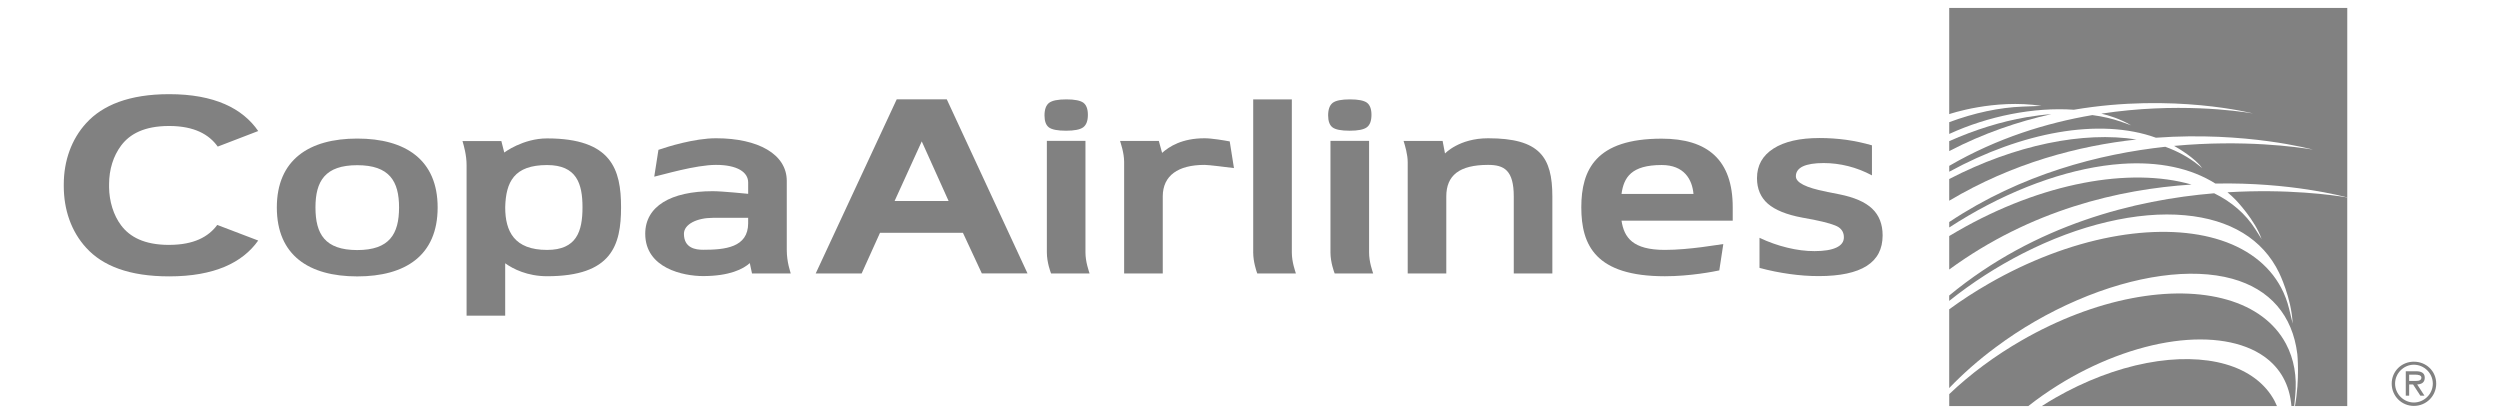 <?xml version="1.0" encoding="utf-8"?>
<!-- Generator: Adobe Illustrator 16.0.0, SVG Export Plug-In . SVG Version: 6.00 Build 0)  -->
<!DOCTYPE svg PUBLIC "-//W3C//DTD SVG 1.0//EN" "http://www.w3.org/TR/2001/REC-SVG-20010904/DTD/svg10.dtd">
<svg version="1.0" id="CM" xmlns="http://www.w3.org/2000/svg" xmlns:xlink="http://www.w3.org/1999/xlink" x="0px" y="0px"
	 width="157px" height="26px" viewBox="0 0 157 26" enable-background="new 0 0 157 26" xml:space="preserve">
<g opacity="0.7">
	<path fill="#4B4B4B" d="M152.275,23.719c0-0.328-0.267-0.404-0.542-0.404h-0.651v1.535h0.213v-0.707h0.245l0.459,0.707h0.257
		l-0.459-0.707C152.068,24.133,152.275,24.025,152.275,23.719z M151.541,23.922h-0.246v-0.393h0.395
		c0.166,0,0.374,0.029,0.374,0.189C152.062,23.962,151.73,23.922,151.541,23.922z"/>
	<path fill="#4B4B4B" d="M151.589,22.714c-0.77,0-1.39,0.599-1.39,1.378s0.62,1.399,1.39,1.399c0.784,0,1.405-0.62,1.405-1.399
		S152.373,22.714,151.589,22.714z M151.589,25.277c-0.626,0-1.178-0.524-1.178-1.186c0-0.658,0.552-1.187,1.178-1.187
		c0.641,0,1.192,0.528,1.192,1.187C152.781,24.753,152.229,25.277,151.589,25.277z"/>
	<g>
		<path fill="#4B4B4B" d="M139.766,22.873c-1.396-0.401-3.107-0.428-4.947-0.076c-1.896,0.36-3.885,1.12-5.754,2.192
			c-0.283,0.163-0.562,0.333-0.836,0.511h14.764c-0.047-0.111-0.098-0.221-0.151-0.324C142.258,24.08,141.192,23.283,139.766,22.873
			z"/>
		<path fill="#4B4B4B" d="M143.559,21.592c-0.703-1.32-1.982-2.279-3.702-2.772c-1.681-0.485-3.739-0.518-5.956-0.095
			c-2.281,0.435-4.674,1.348-6.92,2.641c-1.695,0.973-3.24,2.119-4.569,3.384V25.5h4.967c0.578-0.457,1.194-0.889,1.843-1.295
			c2.328-1.459,4.912-2.441,7.277-2.768c2.344-0.322,4.359,0.013,5.68,0.945c1.033,0.73,1.611,1.787,1.723,3.117h0.174l0.062-0.628
			C144.262,23.65,144.065,22.546,143.559,21.592z"/>
		<path fill="#4B4B4B" d="M122.949,14.506c-0.181,0.105-0.36,0.21-0.538,0.317v2.103c5.116-3.74,10.654-5.042,15.215-5.336
			C133.783,10.483,128.25,11.458,122.949,14.506z"/>
		<path fill="#4B4B4B" d="M139.886,12.076c0.183,0.153,0.36,0.314,0.526,0.488c0,0,1.214,1.258,1.615,2.448l-0.389-0.615
			c-0.617-0.971-1.498-1.725-2.588-2.259c-4.941,0.411-11.221,1.947-16.64,6.421v0.338c1.45-1.157,3.014-2.163,4.655-2.998
			c1.756-0.893,3.527-1.553,5.27-1.962c1.753-0.412,3.392-0.554,4.877-0.419c2.852,0.257,4.896,1.504,5.916,3.612
			c0,0,0.781,1.583,0.851,3.191l-0.22-0.917c-0.114-0.472-0.283-0.925-0.508-1.344c-0.778-1.461-2.195-2.525-4.098-3.07
			c-1.859-0.535-4.138-0.57-6.588-0.104c-2.527,0.482-5.176,1.491-7.658,2.92c-0.873,0.5-1.707,1.041-2.497,1.619v4.944
			c0.875-0.91,1.853-1.771,2.929-2.568c1.584-1.181,3.306-2.173,5.11-2.95c3.628-1.562,7.177-2.051,9.737-1.346
			c2.371,0.658,3.784,2.293,4.086,4.729c0,0,0.162,1.558-0.148,3.266h3.283V12.4C146.527,12.252,143.66,11.847,139.886,12.076z"/>
		<g>
			<path fill="#4B4B4B" d="M127.271,7.359c-1.592,0.272-3.24,0.785-4.86,1.505v0.623c2.167-1.126,4.344-1.859,6.416-2.319
				C128.32,7.205,127.803,7.268,127.271,7.359z"/>
			<path fill="#4B4B4B" d="M122.411,0.5v6.667c0,0,2.812-0.971,5.798-0.518l-1.189,0.046c-1.462,0.055-3.035,0.393-4.608,0.977v0.74
				c2.448-1.125,5.327-1.696,7.827-1.521c6.262-1.06,11.247,0.233,11.247,0.233c-0.972-0.163-4.802-0.702-9.522,0.012
				c0.446,0.104,1.156,0.315,1.874,0.734l-0.583-0.208c-0.572-0.204-1.193-0.348-1.855-0.435c-2.842,0.484-5.971,1.433-8.987,3.188
				v0.369c4.545-2.482,9.435-3.412,12.981-2.136c5.679-0.409,9.857,0.747,9.857,0.747c-0.953-0.161-4.346-0.641-8.717-0.233
				c0.245,0.136,1.309,0.757,1.761,1.393l-0.259-0.209c-0.592-0.473-1.283-0.849-2.055-1.129c-4.121,0.45-9.032,1.704-13.569,4.726
				v0.341c0.39-0.252,0.786-0.498,1.188-0.732c3.242-1.897,6.666-3.056,9.641-3.262c2.336-0.162,4.339,0.264,5.887,1.237
				c4.699-0.094,8.059,0.812,8.281,0.873V0.5H122.411z"/>
		</g>
		<path fill="#4B4B4B" d="M122.411,11.242v1.363c3.999-2.379,8.13-3.449,11.761-3.845C130.841,8.234,126.564,9.093,122.411,11.242z"
			/>
	</g>
	<g>
		<path fill="#4B4B4B" d="M56.314,6.238h3.144c0.548,1.179,5.07,10.932,5.07,10.932h-2.869l-1.187-2.55h-5.208l-1.152,2.552h-2.885
			l0,0L56.314,6.238z M59.573,12.624l-1.687-3.745l-1.706,3.745H59.573L59.573,12.624z"/>
		<path fill="#4B4B4B" d="M93.453,8.683c-1.824,0-2.707,0.957-2.707,0.957l-0.15-0.79h-2.451c0.092,0.295,0.259,0.853,0.259,1.336
			v6.988h2.423V12.34c0-1.314,0.803-1.985,2.627-1.985c1.002,0,1.611,0.333,1.611,1.985v4.834h2.423V12.34
			C97.487,9.853,96.686,8.683,93.453,8.683z"/>
		<path fill="#4B4B4B" d="M104.355,8.708c-4.127,0-5.049,1.939-5.049,4.31c0,2.392,0.9,4.33,5.25,4.33
			c1.594,0,3.076-0.295,3.416-0.367c0.064-0.42,0.204-1.342,0.252-1.656c-0.229,0.023-2.113,0.369-3.667,0.369
			c-2.017,0-2.563-0.768-2.726-1.838h6.984v-0.837C108.816,10.028,107.225,8.708,104.355,8.708z M101.831,12.181
			c0.143-1.035,0.607-1.818,2.524-1.818c1.409,0,1.916,0.903,1.996,1.818H101.831z"/>
		<path fill="#4B4B4B" d="M22.436,8.702c-3.031,0-5.051,1.336-5.051,4.326c0,3.011,2.02,4.33,5.051,4.33
			c3.031,0,5.048-1.318,5.048-4.33C27.484,10.038,25.467,8.702,22.436,8.702z M22.436,15.704c-2.027,0-2.625-1.003-2.625-2.676
			c0-1.649,0.599-2.654,2.625-2.654c2.018,0,2.625,1.005,2.625,2.654C25.061,14.701,24.454,15.704,22.436,15.704z"/>
		<path fill="#4B4B4B" d="M49.409,11.36c0-1.675-1.796-2.677-4.441-2.677c-1.363,0-3.04,0.529-3.618,0.727
			c-0.056,0.354-0.229,1.454-0.263,1.685c0.528-0.116,2.596-0.74,3.881-0.74c1.328,0,2.017,0.453,2.017,1.105v0.713
			c0,0-1.632-0.166-2.219-0.166c-2.645,0-4.245,0.95-4.245,2.675c0,2.176,2.41,2.656,3.635,2.656c1.661,0,2.526-0.446,2.931-0.815
			l0.139,0.651h2.432c-0.031-0.13-0.249-0.707-0.249-1.488V11.36z M46.985,14.014c0,1.538-1.468,1.672-2.829,1.672
			c-0.464,0-1.205-0.099-1.205-1.004c0-0.602,0.821-1.002,1.814-1.002h2.219V14.014L46.985,14.014z"/>
		<path fill="#4B4B4B" d="M10.622,5.914c2.842-0.002,4.615,0.895,5.594,2.315l0,0l-2.542,0.977C13.123,8.436,12.2,7.92,10.657,7.912
			l0,0H10.59C9.072,7.919,8.159,8.403,7.604,9.144l0,0C7.118,9.798,6.85,10.633,6.85,11.58l0,0v0.16H6.849
			c0.01,0.907,0.277,1.773,0.755,2.41l0,0c0.555,0.74,1.467,1.222,2.984,1.23l0,0l0.067-0.002c1.518-0.007,2.436-0.502,2.989-1.252
			l0,0l2.571,0.98c-0.984,1.395-2.773,2.25-5.582,2.25l0,0c-0.005,0-0.009,0-0.014,0l0,0c-2.499,0.001-4.179-0.661-5.206-1.795l0,0
			c-0.933-1.017-1.409-2.378-1.408-3.88l0,0V11.58c0-1.468,0.478-2.832,1.408-3.847l0,0C6.441,6.603,8.119,5.914,10.622,5.914
			L10.622,5.914z"/>
		<path fill="#4B4B4B" d="M81.127,15.855V6.243h-2.426v9.613c0,0.586,0.204,1.178,0.254,1.318h2.427
			C81.344,17.035,81.127,16.469,81.127,15.855z"/>
		<path fill="#4B4B4B" d="M73.021,12.32c0.009-1.287,0.951-1.965,2.625-1.965c0.276,0,1.374,0.144,1.846,0.2
			c-0.028-0.213-0.196-1.254-0.265-1.674c-0.344-0.064-1.119-0.198-1.581-0.198c-1.42,0-2.219,0.52-2.666,0.918l-0.206-0.75H70.34
			c0.046,0.168,0.252,0.733,0.256,1.317v7.005h2.425L73.021,12.32L73.021,12.32z"/>
		<path fill="#4B4B4B" d="M34.355,8.692c-1.517,0-2.688,0.887-2.688,0.887s-0.129-0.494-0.182-0.719h-2.44
			c0.087,0.298,0.256,0.882,0.256,1.504v9.458h2.425v-3.289c0.485,0.354,1.396,0.814,2.628,0.814c4.062,0,4.648-1.936,4.648-4.328
			C39.004,10.65,38.417,8.692,34.355,8.692z M34.355,15.695c-2.064,0-2.628-1.171-2.628-2.675c0.039-1.603,0.564-2.655,2.628-2.655
			c1.861,0,2.226,1.169,2.226,2.655C36.581,14.524,36.216,15.695,34.355,15.695z"/>
		<path fill="#4B4B4B" d="M117.559,9.127v1.886c-0.475-0.254-0.97-0.448-1.484-0.578c-0.516-0.13-1.031-0.195-1.549-0.195
			c-0.575,0-1.01,0.07-1.306,0.209c-0.292,0.14-0.44,0.348-0.44,0.624c0,0.393,0.63,0.713,1.889,0.958l0.098,0.023l0.738,0.147
			c0.942,0.188,1.631,0.487,2.068,0.903c0.438,0.415,0.656,0.978,0.656,1.68c0,0.853-0.331,1.492-1,1.916
			c-0.667,0.424-1.672,0.639-3.011,0.639c-0.594,0-1.203-0.043-1.825-0.131c-0.623-0.086-1.256-0.211-1.896-0.385v-1.889
			c0.57,0.271,1.15,0.476,1.743,0.619c0.59,0.146,1.161,0.217,1.714,0.217c0.604,0,1.062-0.076,1.376-0.225
			c0.312-0.148,0.466-0.359,0.466-0.641c0-0.273-0.109-0.486-0.33-0.635c-0.22-0.147-0.745-0.304-1.574-0.472l-0.713-0.132
			c-0.988-0.184-1.708-0.479-2.162-0.875c-0.451-0.397-0.678-0.934-0.678-1.601c0-0.796,0.342-1.416,1.032-1.858
			c0.687-0.442,1.654-0.663,2.9-0.663c0.56,0,1.115,0.038,1.671,0.112C116.498,8.86,117.035,8.975,117.559,9.127z"/>
		<path fill="#4B4B4B" d="M85.978,15.855v-7.01h-2.425v7.01c0,0.621,0.23,1.232,0.264,1.318h2.416
			C86.189,17.016,85.978,16.453,85.978,15.855z M84.757,8.209c0.527,0,0.885-0.071,1.081-0.216c0.194-0.144,0.29-0.406,0.29-0.782
			c0-0.362-0.095-0.615-0.28-0.758c-0.19-0.14-0.545-0.212-1.07-0.212c-0.535,0-0.895,0.073-1.086,0.22
			c-0.188,0.147-0.285,0.409-0.285,0.787c0,0.363,0.094,0.613,0.275,0.751C83.867,8.139,84.225,8.209,84.757,8.209z"/>
		<path fill="#4B4B4B" d="M68.167,15.855v-7.01h-2.424v7.01c0,0.621,0.23,1.232,0.264,1.318h2.417
			C68.38,17.016,68.167,16.453,68.167,15.855z M66.948,8.209c0.525,0,0.884-0.071,1.079-0.216c0.194-0.144,0.292-0.406,0.292-0.782
			c0-0.362-0.095-0.615-0.281-0.758c-0.192-0.14-0.545-0.212-1.071-0.212c-0.534,0-0.894,0.073-1.086,0.22
			c-0.188,0.147-0.286,0.409-0.286,0.787c0,0.363,0.092,0.613,0.275,0.751C66.058,8.139,66.416,8.209,66.948,8.209z"/>
	</g>
</g>
</svg>
